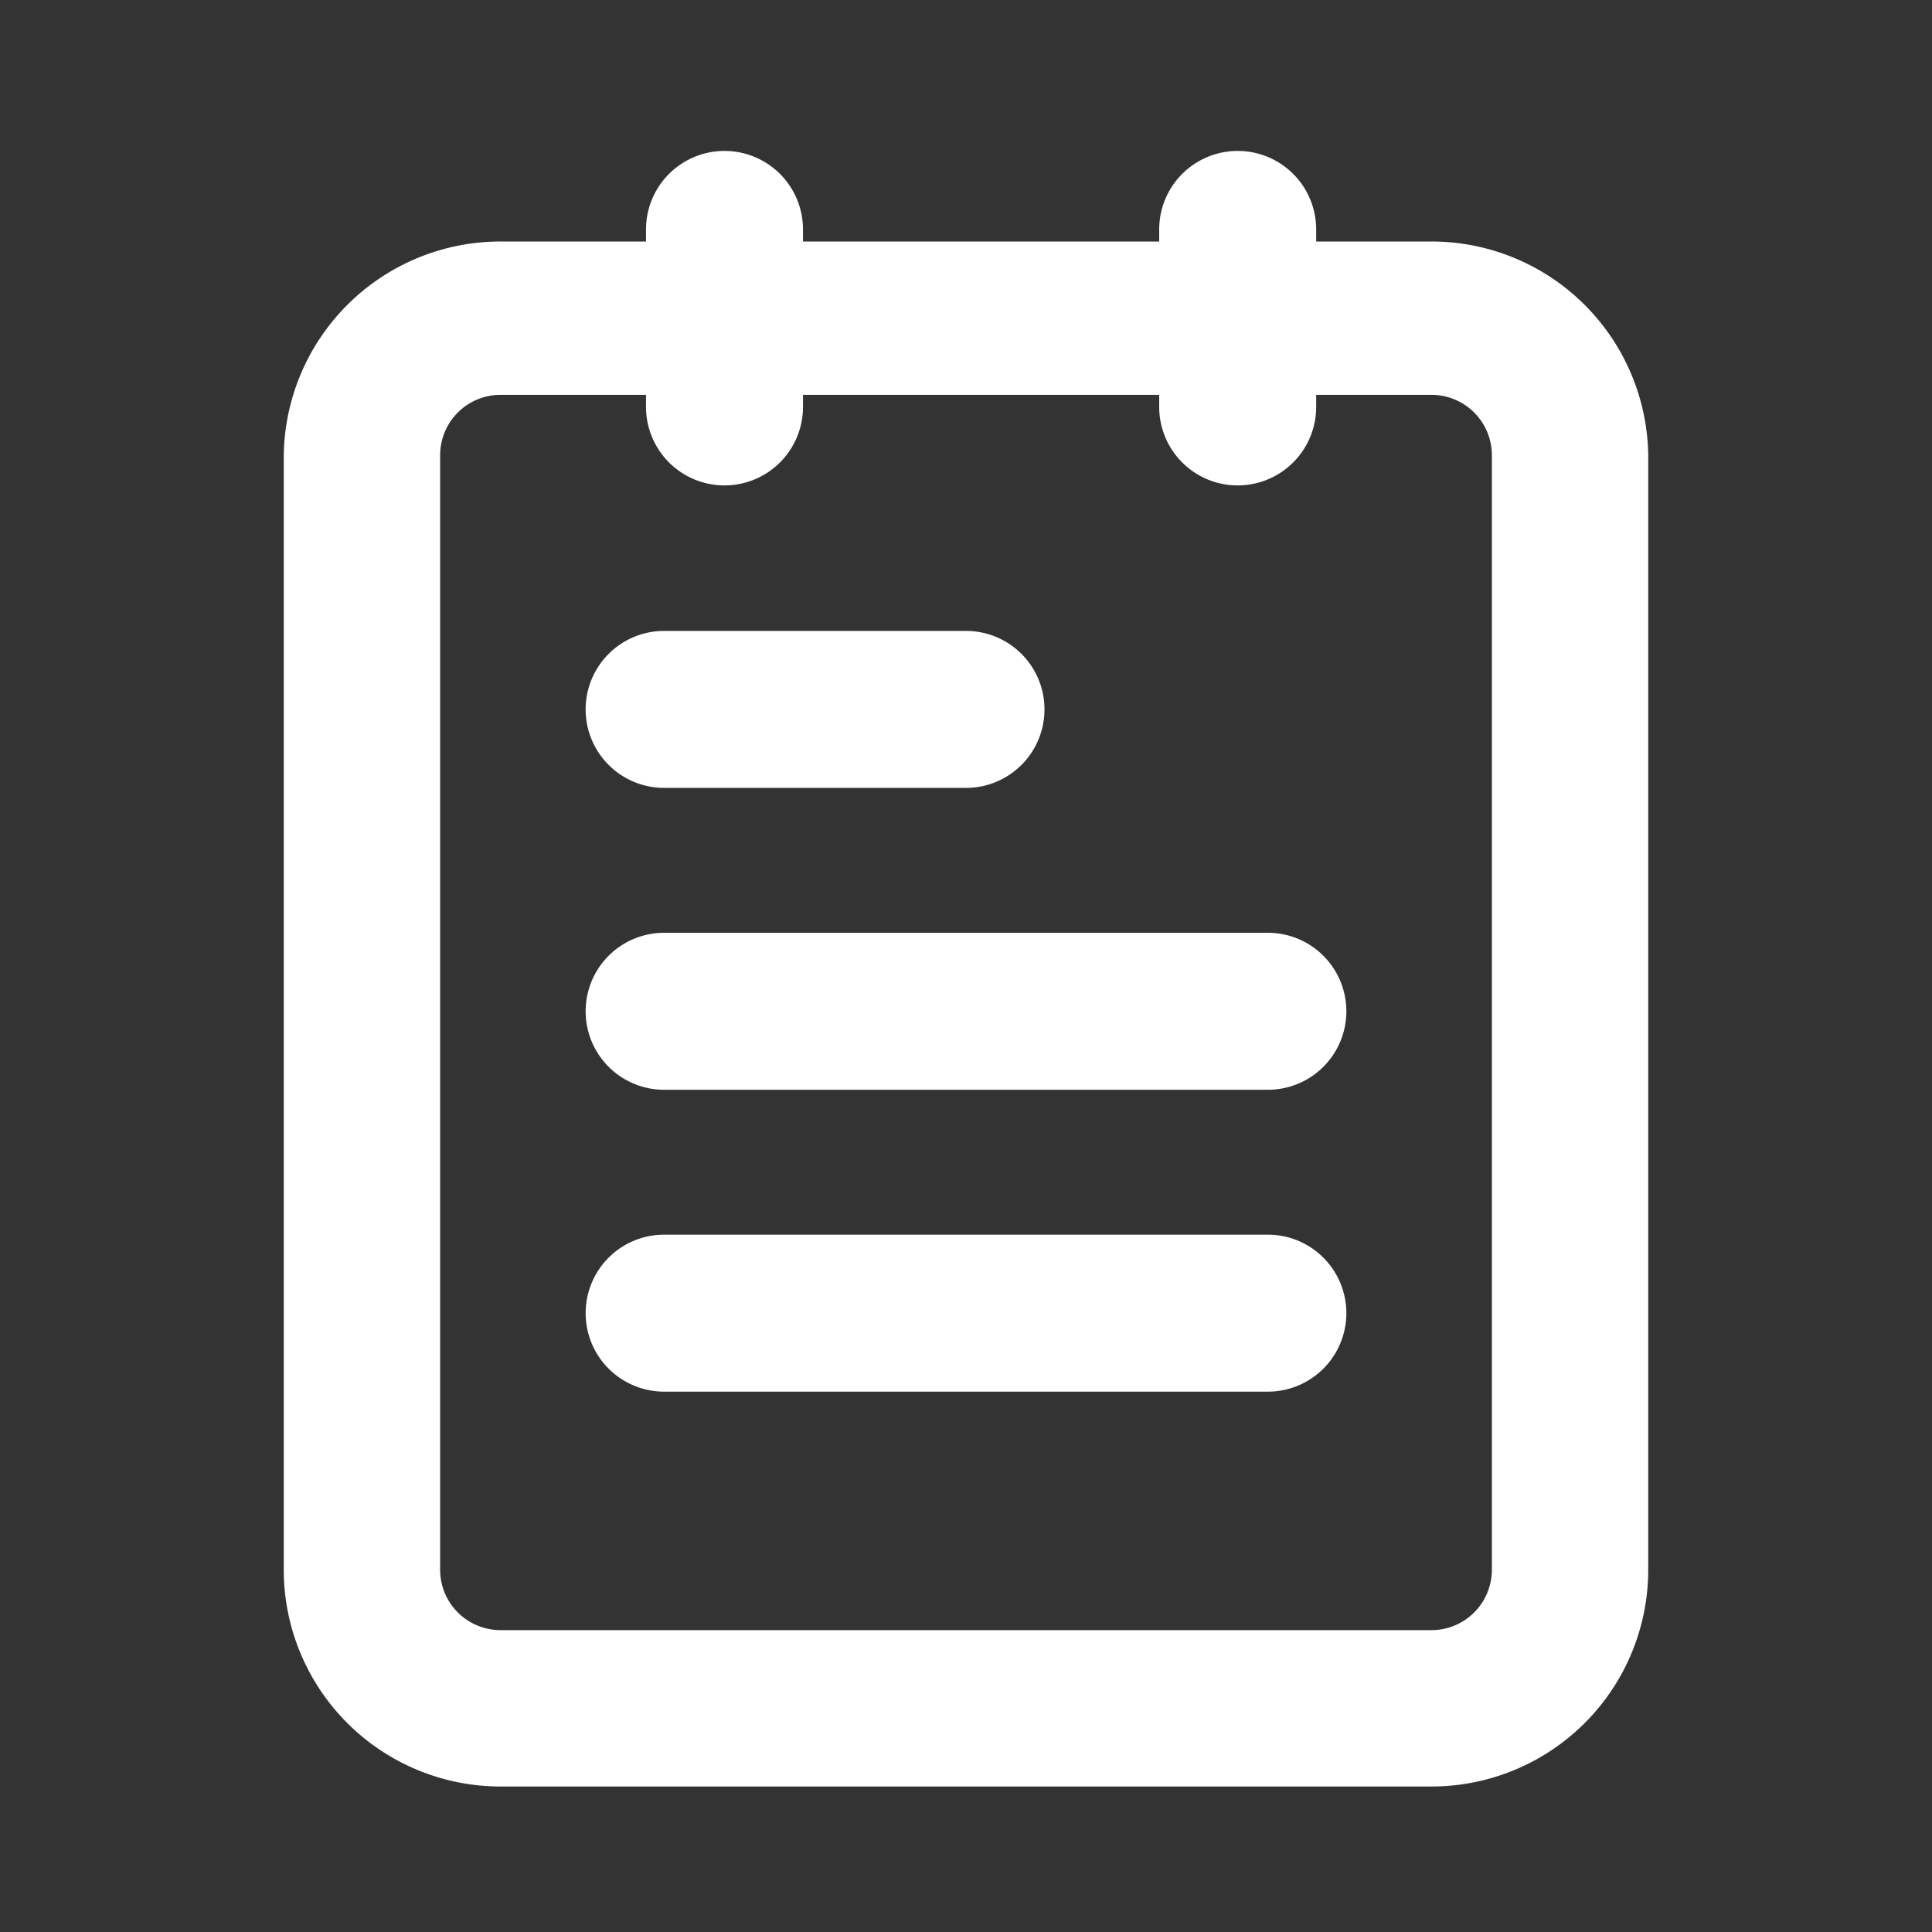 <?xml version="1.0" standalone="no"?><!DOCTYPE svg PUBLIC "-//W3C//DTD SVG 1.1//EN" "http://www.w3.org/Graphics/SVG/1.1/DTD/svg11.dtd"><svg t="1730483041193" class="icon" viewBox="0 0 1024 1024" version="1.1" xmlns="http://www.w3.org/2000/svg" p-id="4435" width="48" height="48" xmlns:xlink="http://www.w3.org/1999/xlink"><rect x="0" y="0" width="1024" height="1024" fill="#333333" stroke="none"/><path d="M758.72 128H697.6v-6.4a41.6 41.6 0 0 0-83.2 0V128h-188.8v-6.4a41.6 41.6 0 0 0-83.2 0V128H265.28A114.88 114.88 0 0 0 150.4 241.28V832a114.88 114.88 0 0 0 114.88 114.88h493.44A114.88 114.88 0 0 0 873.6 832V241.28A114.88 114.88 0 0 0 758.72 128z m32 704a32 32 0 0 1-32 32H265.28a32 32 0 0 1-32-32V241.28a32 32 0 0 1 32-32h77.12v6.4a41.6 41.6 0 0 0 83.2 0v-6.4h188.8v6.4a41.6 41.6 0 1 0 83.2 0v-6.4h61.12a32 32 0 0 1 32 32z" p-id="4436" fill="#ffffff"></path><path d="M352 417.6h160a41.6 41.6 0 0 0 0-83.2h-160a41.6 41.6 0 0 0 0 83.2zM672 494.4H352a41.6 41.6 0 0 0 0 83.2h320a41.6 41.6 0 0 0 0-83.2zM672 654.4H352a41.6 41.6 0 0 0 0 83.2h320a41.6 41.6 0 0 0 0-83.2z" p-id="4437" fill="#ffffff"></path></svg>